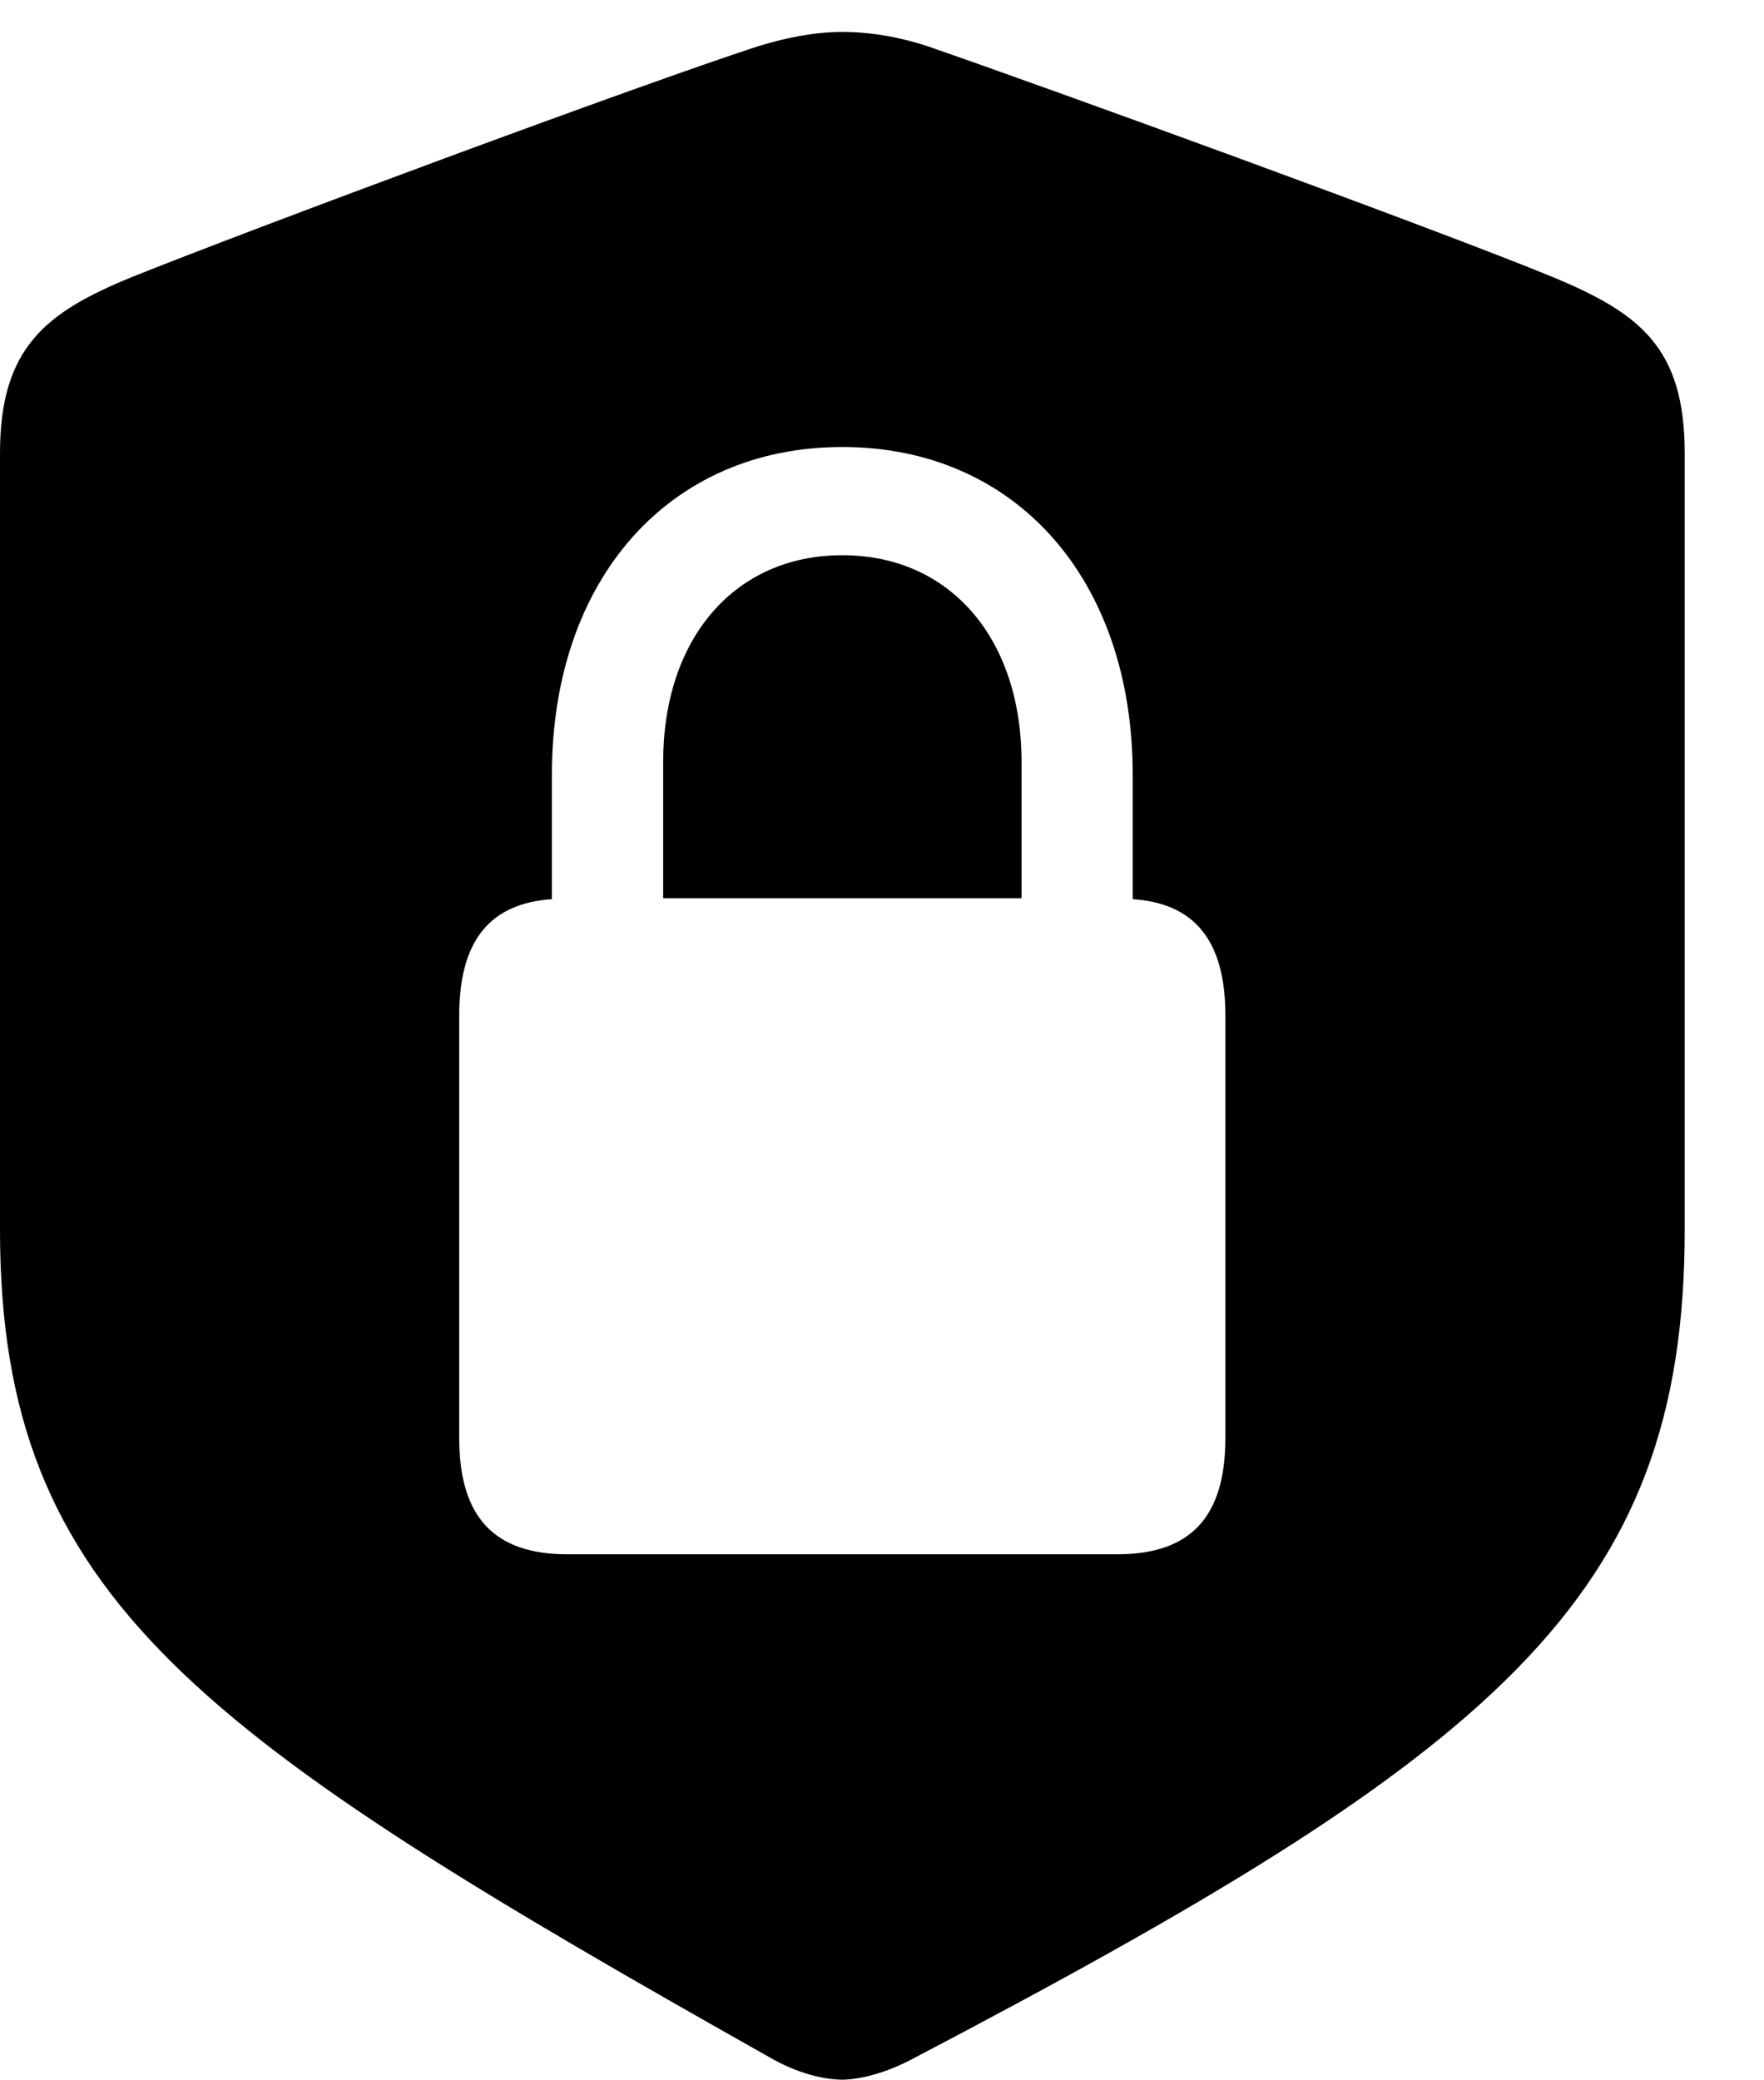 <svg version="1.1" xmlns="http://www.w3.org/2000/svg" xmlns:xlink="http://www.w3.org/1999/xlink" width="16.729" height="19.717" viewBox="0 0 16.729 19.717">
 <g>
  <rect height="19.717" opacity="0" width="16.729" x="0" y="0"/>
  <path d="M8.799 0.439C9.932 0.83 13.584 2.158 14.727 2.627C15.547 2.969 15.977 3.291 15.977 4.297L15.977 11.66C15.977 15.166 14.19 16.621 8.633 19.531C8.389 19.658 8.145 19.717 7.988 19.717C7.832 19.717 7.598 19.668 7.344 19.531C1.885 16.455 0 15.166 0 11.66L0 4.297C0 3.291 0.439 2.959 1.25 2.627C2.393 2.168 6.045 0.811 7.188 0.439C7.441 0.361 7.715 0.303 7.988 0.303C8.262 0.303 8.535 0.352 8.799 0.439ZM5.234 7.344L5.234 8.525C4.648 8.564 4.355 8.916 4.355 9.629L4.355 13.633C4.355 14.385 4.688 14.736 5.381 14.736L10.596 14.736C11.289 14.736 11.621 14.385 11.621 13.633L11.621 9.629C11.621 8.916 11.328 8.564 10.742 8.525L10.742 7.344C10.742 5.488 9.629 4.238 7.988 4.238C6.348 4.238 5.234 5.488 5.234 7.344ZM9.688 7.227L9.688 8.516L6.289 8.516L6.289 7.227C6.289 6.045 6.973 5.264 7.988 5.264C9.004 5.264 9.688 6.045 9.688 7.227Z" fill="currentColor"/>
 </g>
</svg>
